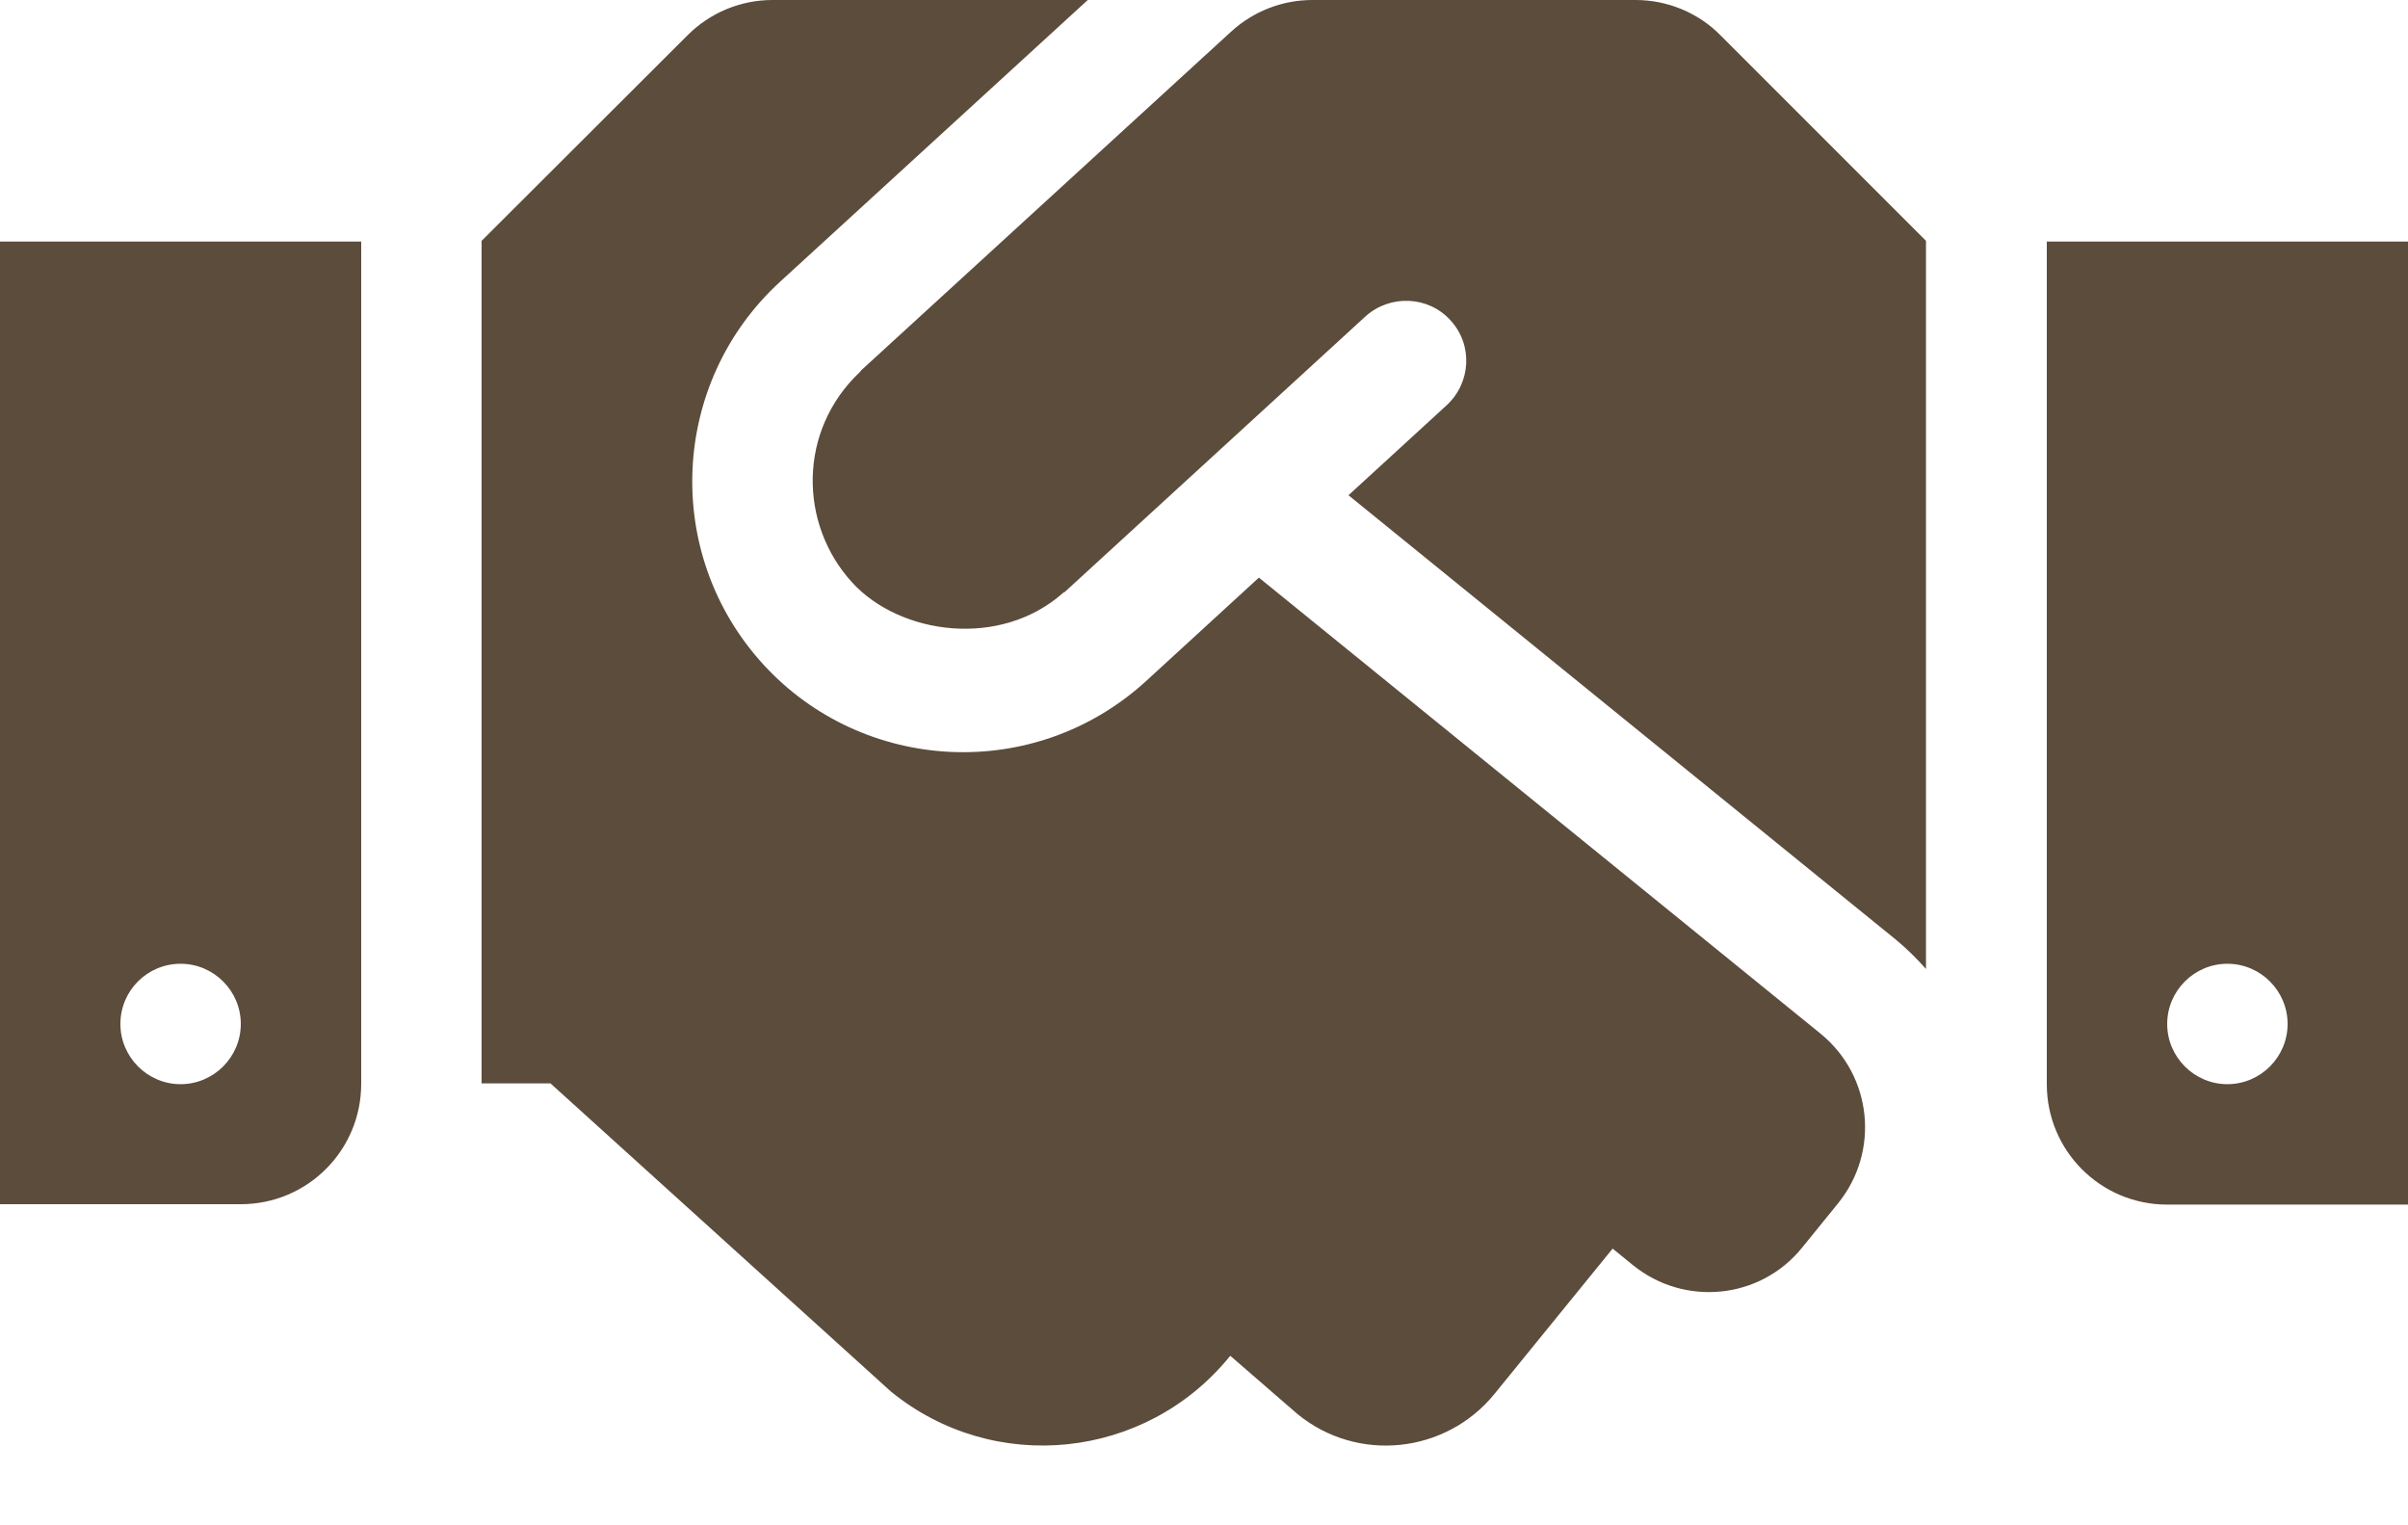 <?xml version="1.0" encoding="UTF-8"?>
<svg width="30px" height="19px" viewBox="0 0 30 19" version="1.1" xmlns="http://www.w3.org/2000/svg" xmlns:xlink="http://www.w3.org/1999/xlink">
    <!-- Generator: Sketch 62 (91390) - https://sketch.com -->
    <title>M&amp;A Advisory</title>
    <desc>Created with Sketch.</desc>
    <g id="M&amp;A-Advisory" stroke="none" stroke-width="1" fill="none" fill-rule="evenodd">
        <path d="M20.377,1.77635684e-15 L16.35,1.77635684e-15 C15.975,1.77635684e-15 15.614,0.141 15.338,0.394 L10.73,4.612 C10.725,4.617 10.72,4.627 10.716,4.631 C9.938,5.362 9.952,6.53 10.617,7.256 C11.213,7.908 12.464,8.081 13.247,7.383 C13.252,7.378 13.261,7.378 13.266,7.373 L17.011,3.942 C17.316,3.666 17.794,3.684 18.07,3.989 C18.352,4.294 18.328,4.767 18.023,5.048 L16.8,6.169 L23.625,11.709 C23.761,11.822 23.883,11.944 23.995,12.07 L23.995,3 L21.436,0.441 C21.159,0.159 20.775,1.77635684e-15 20.377,1.77635684e-15 Z M25.5,3.009 L25.5,13.505 C25.5,14.334 26.17,15.005 27,15.005 L30,15.005 L30,3.009 L25.5,3.009 Z M27.75,13.505 C27.337,13.505 27,13.167 27,12.755 C27,12.342 27.337,12.005 27.75,12.005 C28.163,12.005 28.5,12.342 28.5,12.755 C28.5,13.167 28.163,13.505 27.75,13.505 Z M0,15 L3,15 C3.83,15 4.5,14.33 4.5,13.5 L4.5,3.009 L0,3.009 L0,15 Z M2.25,12.005 C2.663,12.005 3,12.342 3,12.755 C3,13.167 2.663,13.505 2.25,13.505 C1.837,13.505 1.5,13.167 1.5,12.755 C1.5,12.338 1.837,12.005 2.25,12.005 Z M22.683,12.877 L15.684,7.195 L14.278,8.484 C12.886,9.755 10.753,9.633 9.511,8.278 C8.25,6.9 8.348,4.767 9.717,3.511 L13.552,1.77635684e-15 L9.623,1.77635684e-15 C9.225,1.77635684e-15 8.845,0.159 8.564,0.441 L6,3 L6,13.495 L6.858,13.495 L11.1,17.334 C12.384,18.38 14.273,18.183 15.319,16.898 L15.328,16.889 L16.167,17.616 C16.913,18.225 18.014,18.108 18.619,17.363 L20.091,15.553 L20.344,15.759 C20.986,16.28 21.933,16.186 22.453,15.539 L22.898,14.991 C23.423,14.344 23.325,13.402 22.683,12.877 L22.683,12.877 Z" id="Shape" fill="#5C4C3C" fill-rule="nonzero"></path>
    </g>
</svg>